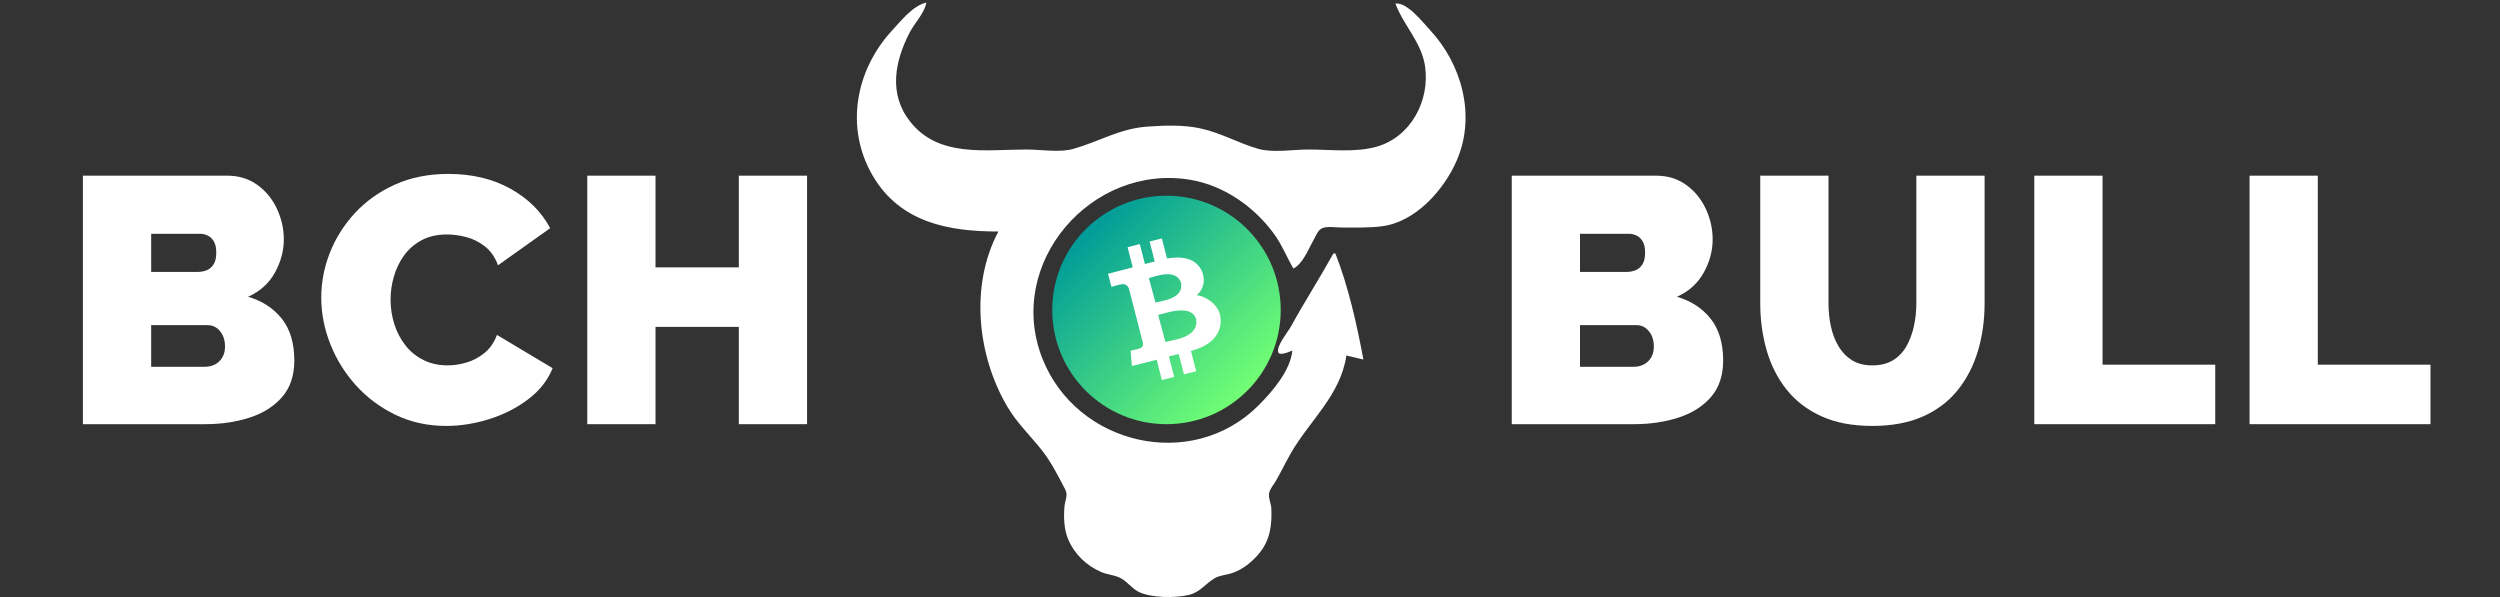 <?xml version="1.0" encoding="UTF-8"?><svg id="a" xmlns="http://www.w3.org/2000/svg" xmlns:xlink="http://www.w3.org/1999/xlink" viewBox="0 0 2500 597.009"><rect x="0" y="0" width="2500" height="597.009" fill="#333333" stroke="none"/><defs><linearGradient id="b" x1="1247.259" y1="390.713" x2="1085.712" y2="229.165" gradientUnits="userSpaceOnUse"><stop offset="0" stop-color="#72ff74"/><stop offset="1" stop-color="#009b99"/></linearGradient></defs><path d="M294.322,360.474c0,14.935-4.025,27.07-12.075,36.4-8.05,9.335-18.845,16.221-32.375,20.65-13.535,4.435-28.47,6.649-44.8,6.649h-122.15v-248.5h144.2c11.665,0,21.755,3.095,30.275,9.275,8.515,6.185,15.05,14.175,19.6,23.975,4.55,9.8,6.825,19.95,6.825,30.45,0,11.435-2.975,22.52-8.925,33.25-5.95,10.735-14.875,18.785-26.775,24.15,14.23,4.199,25.49,11.55,33.775,22.05,8.279,10.5,12.425,24.385,12.425,41.649ZM151.172,233.774v38.15h46.55c3.03,0,5.95-.525,8.75-1.575,2.8-1.05,5.13-2.975,7-5.775,1.865-2.8,2.8-6.765,2.8-11.9,0-4.665-.76-8.34-2.275-11.025-1.52-2.68-3.5-4.665-5.95-5.95-2.45-1.28-5.195-1.925-8.225-1.925h-48.65ZM225.023,346.474c0-4.199-.76-7.875-2.275-11.024-1.52-3.15-3.56-5.655-6.125-7.525-2.57-1.864-5.6-2.8-9.1-2.8h-56.35v41.65h53.9c3.729,0,7.115-.815,10.15-2.45,3.03-1.63,5.425-3.965,7.175-7,1.75-3.03,2.625-6.65,2.625-10.851Z" style="fill:#fff;"/><path d="M321.268,297.474c0-15.165,2.854-30.04,8.575-44.625,5.715-14.58,14.055-27.825,25.025-39.725,10.965-11.9,24.325-21.405,40.075-28.525,15.75-7.115,33.54-10.675,53.375-10.675,23.8,0,44.565,4.96,62.3,14.875,17.73,9.92,30.915,23.045,39.55,39.375l-52.15,37.1c-3.035-8.165-7.41-14.465-13.125-18.9-5.721-4.43-11.9-7.525-18.55-9.275s-13.125-2.625-19.425-2.625c-9.8,0-18.26,1.925-25.375,5.775-7.121,3.85-12.95,8.925-17.5,15.225-4.55,6.3-7.935,13.3-10.15,21-2.221,7.7-3.325,15.4-3.325,23.101,0,8.635,1.28,16.92,3.85,24.85,2.565,7.936,6.3,14.995,11.2,21.175,4.9,6.186,10.905,11.025,18.025,14.525,7.115,3.5,15.104,5.25,23.975,5.25,6.3,0,12.715-.99,19.25-2.975,6.53-1.98,12.48-5.19,17.85-9.625,5.365-4.43,9.45-10.38,12.25-17.851l55.65,33.25c-4.9,12.136-13.07,22.52-24.5,31.15-11.435,8.635-24.385,15.225-38.85,19.774-14.471,4.551-28.82,6.825-43.05,6.825-18.435,0-35.295-3.675-50.575-11.024-15.285-7.351-28.471-17.15-39.55-29.4-11.085-12.25-19.66-26.015-25.725-41.3-6.07-15.28-9.1-30.855-9.1-46.726Z" style="fill:#fff;"/><path d="M807.065,175.674v248.5h-68.25v-97.3h-83.3v97.3h-68.25v-248.5h68.25v91.7h83.3v-91.7h68.25Z" style="fill:#fff;"/><path d="M1723.151,360.474c0,14.935-4.025,27.07-12.075,36.4-8.05,9.335-18.846,16.221-32.375,20.65-13.535,4.435-28.471,6.649-44.8,6.649h-122.15v-248.5h144.2c11.665,0,21.755,3.095,30.275,9.275,8.515,6.185,15.05,14.175,19.6,23.975s6.825,19.95,6.825,30.45c0,11.435-2.976,22.52-8.925,33.25-5.95,10.735-14.875,18.785-26.775,24.15,14.229,4.199,25.49,11.55,33.775,22.05,8.279,10.5,12.425,24.385,12.425,41.649ZM1580.001,233.774v38.15h46.55c3.03,0,5.95-.525,8.75-1.575,2.801-1.05,5.13-2.975,7-5.775,1.865-2.8,2.801-6.765,2.801-11.9,0-4.665-.761-8.34-2.275-11.025-1.52-2.68-3.5-4.665-5.95-5.95-2.45-1.28-5.195-1.925-8.225-1.925h-48.65ZM1653.852,346.474c0-4.199-.761-7.875-2.275-11.024-1.52-3.15-3.561-5.655-6.125-7.525-2.57-1.864-5.6-2.8-9.1-2.8h-56.351v41.65h53.9c3.729,0,7.114-.815,10.149-2.45,3.03-1.63,5.426-3.965,7.176-7,1.75-3.03,2.625-6.65,2.625-10.851Z" style="fill:#fff;"/><path d="M1872.247,425.924c-19.836,0-36.871-3.259-51.101-9.783-14.235-6.524-25.845-15.493-34.825-26.912-8.984-11.419-15.574-24.521-19.774-39.32-4.2-14.798-6.3-30.352-6.3-46.665v-127.569h68.25v127.515c0,8.154.815,15.958,2.449,23.406,1.63,7.454,4.2,14.094,7.7,19.912,3.5,5.824,7.99,10.424,13.476,13.803,5.479,3.38,12.19,5.064,20.125,5.064,8.164,0,15.05-1.685,20.649-5.064,5.601-3.379,10.09-8.039,13.476-13.977,3.379-5.939,5.89-12.633,7.524-20.087,1.63-7.448,2.45-15.138,2.45-23.057v-127.515h68.25v127.569c0,17.249-2.275,33.327-6.825,48.234-4.55,14.914-11.375,27.962-20.475,39.145-9.101,11.19-20.71,19.868-34.825,26.042-14.12,6.175-30.86,9.259-50.225,9.259Z" style="fill:#fff;"/><path d="M2034.296,424.174v-248.5h68.25v189h112.699v59.5h-180.949Z" style="fill:#fff;"/><path d="M2249.542,424.174v-248.5h68.25v189h112.7v59.5h-180.95Z" style="fill:#fff;"/><path d="M998.387,231.524c-28.589,53.682-21.184,123.89,8.861,175,9.869,16.781,23.809,29.772,35.629,45,8.7,11.22,15.77,25.433,22.39,38,3.03,5.758-.31,11.063-.79,17-.87,10.901-.58,22.827,3.79,33,6.35,14.798,18.39,26.318,33.12,32.572,5.81,2.468,12.3,2.841,18,5.398,7.23,3.245,11.87,10.541,19,14.209,12.37,6.36,37.56,6.504,51,3.06,10.81-2.769,16.04-10.945,25-16.385,5.27-3.202,12.23-3.38,18-5.398,10.58-3.704,19.55-10.905,26.67-19.456,11.02-13.223,13.02-28.424,12.29-45-.21-4.832-3.01-10.271-2.28-15,.72-4.646,4.76-9.005,7.03-13,5.07-8.888,9.51-18.114,14.58-27,18.78-32.948,49.8-58.005,55.71-98l17,4c-6.48-34.776-14.98-73.051-28-106h-2c-13.65,24.606-28.91,48.318-42.46,73-2.96,5.392-14.61,19.361-12.72,25.667,1.22,4.079,11.7-.612,14.18-1.667-2.04,20.357-20.23,41.249-34,55-66.68,66.579-181.76,39.674-216-47-37.532-95.04,48.94-195.3,148-178.72,33.82,5.661,64.56,27.446,84.21,54.885,7.67,10.702,12.22,22.573,18.79,33.83,9.57-4.675,15.3-20.056,20.42-29,2.2-3.848,4.18-9.658,8.62-11.397,5.28-2.065,13.35-.603,18.96-.603,13.37,0,26.71.416,40-1.17,34.31-4.095,63.13-36.935,75.77-66.83,18.78-44.413,4.51-95.621-27.45-129.82-7.58-8.116-22.41-27.402-34.32-26.184,8.15,22.073,26.2,38.529,29.7,63,4.87,34.088-14.15,70.568-48.7,80.254-21.21,5.945-46.18,2.746-68,2.746-15.19,0-35.38,3.511-50-.637-19.8-5.62-37.41-16.055-58-20.479-17.3-3.716-35.51-2.999-53-1.794-27.58,1.899-48.32,14.984-74,22.273-13.77,3.908-32.69.637-47,.637-41.097,0-87.734,8.354-116.33-28-21.723-27.614-15.272-60.21-.411-89,4.993-9.672,14.8-19.241,16.742-30-13.574,3.19-25.305,18.2-34.344,28-36.512,39.587-47.313,97.202-19.428,145,27.432,47.021,75.747,56,125.77,56l.001.009Z" style="fill:#fff;"/><circle cx="1166.486" cy="309.939" r="114.232" style="fill:url(#b);"/><path d="M1202.118,271.581c-5.741-13.018-18.932-15.801-35.081-13.105l-5.19-20.121-12.235,3.16,5.103,20.063c-3.218.812-6.523,1.508-9.8,2.435l-5.103-19.947-12.235,3.16,5.19,20.121c-2.638.754-24.702,6.407-24.702,6.407l3.363,13.105s8.988-2.522,8.901-2.319c4.987-1.305,7.335,1.189,8.437,3.537l14.264,55.144c.174,1.595-.116,4.32-3.537,5.248.203.116-8.901,2.29-8.901,2.29l1.334,15.279,24.731-6.32,5.248,20.353,12.235-3.16-5.248-20.498,9.829-2.435,5.219,20.382,12.235-3.16-5.248-20.324c18.845-4.581,32.153-16.468,29.428-34.646-1.74-10.959-13.714-19.947-23.658-20.962,6.117-5.422,9.22-13.337,5.422-23.687h0ZM1196.232,319.564c2.435,18.005-22.585,20.208-30.848,22.382l-7.19-26.934c8.292-2.175,33.922-11.307,38.038,4.552h0ZM1181.156,282.889c2.58,16.004-18.816,17.86-25.717,19.628l-6.552-24.441c6.929-1.711,27.021-10.002,32.269,4.813h0Z" style="fill:#fff;"/></svg>